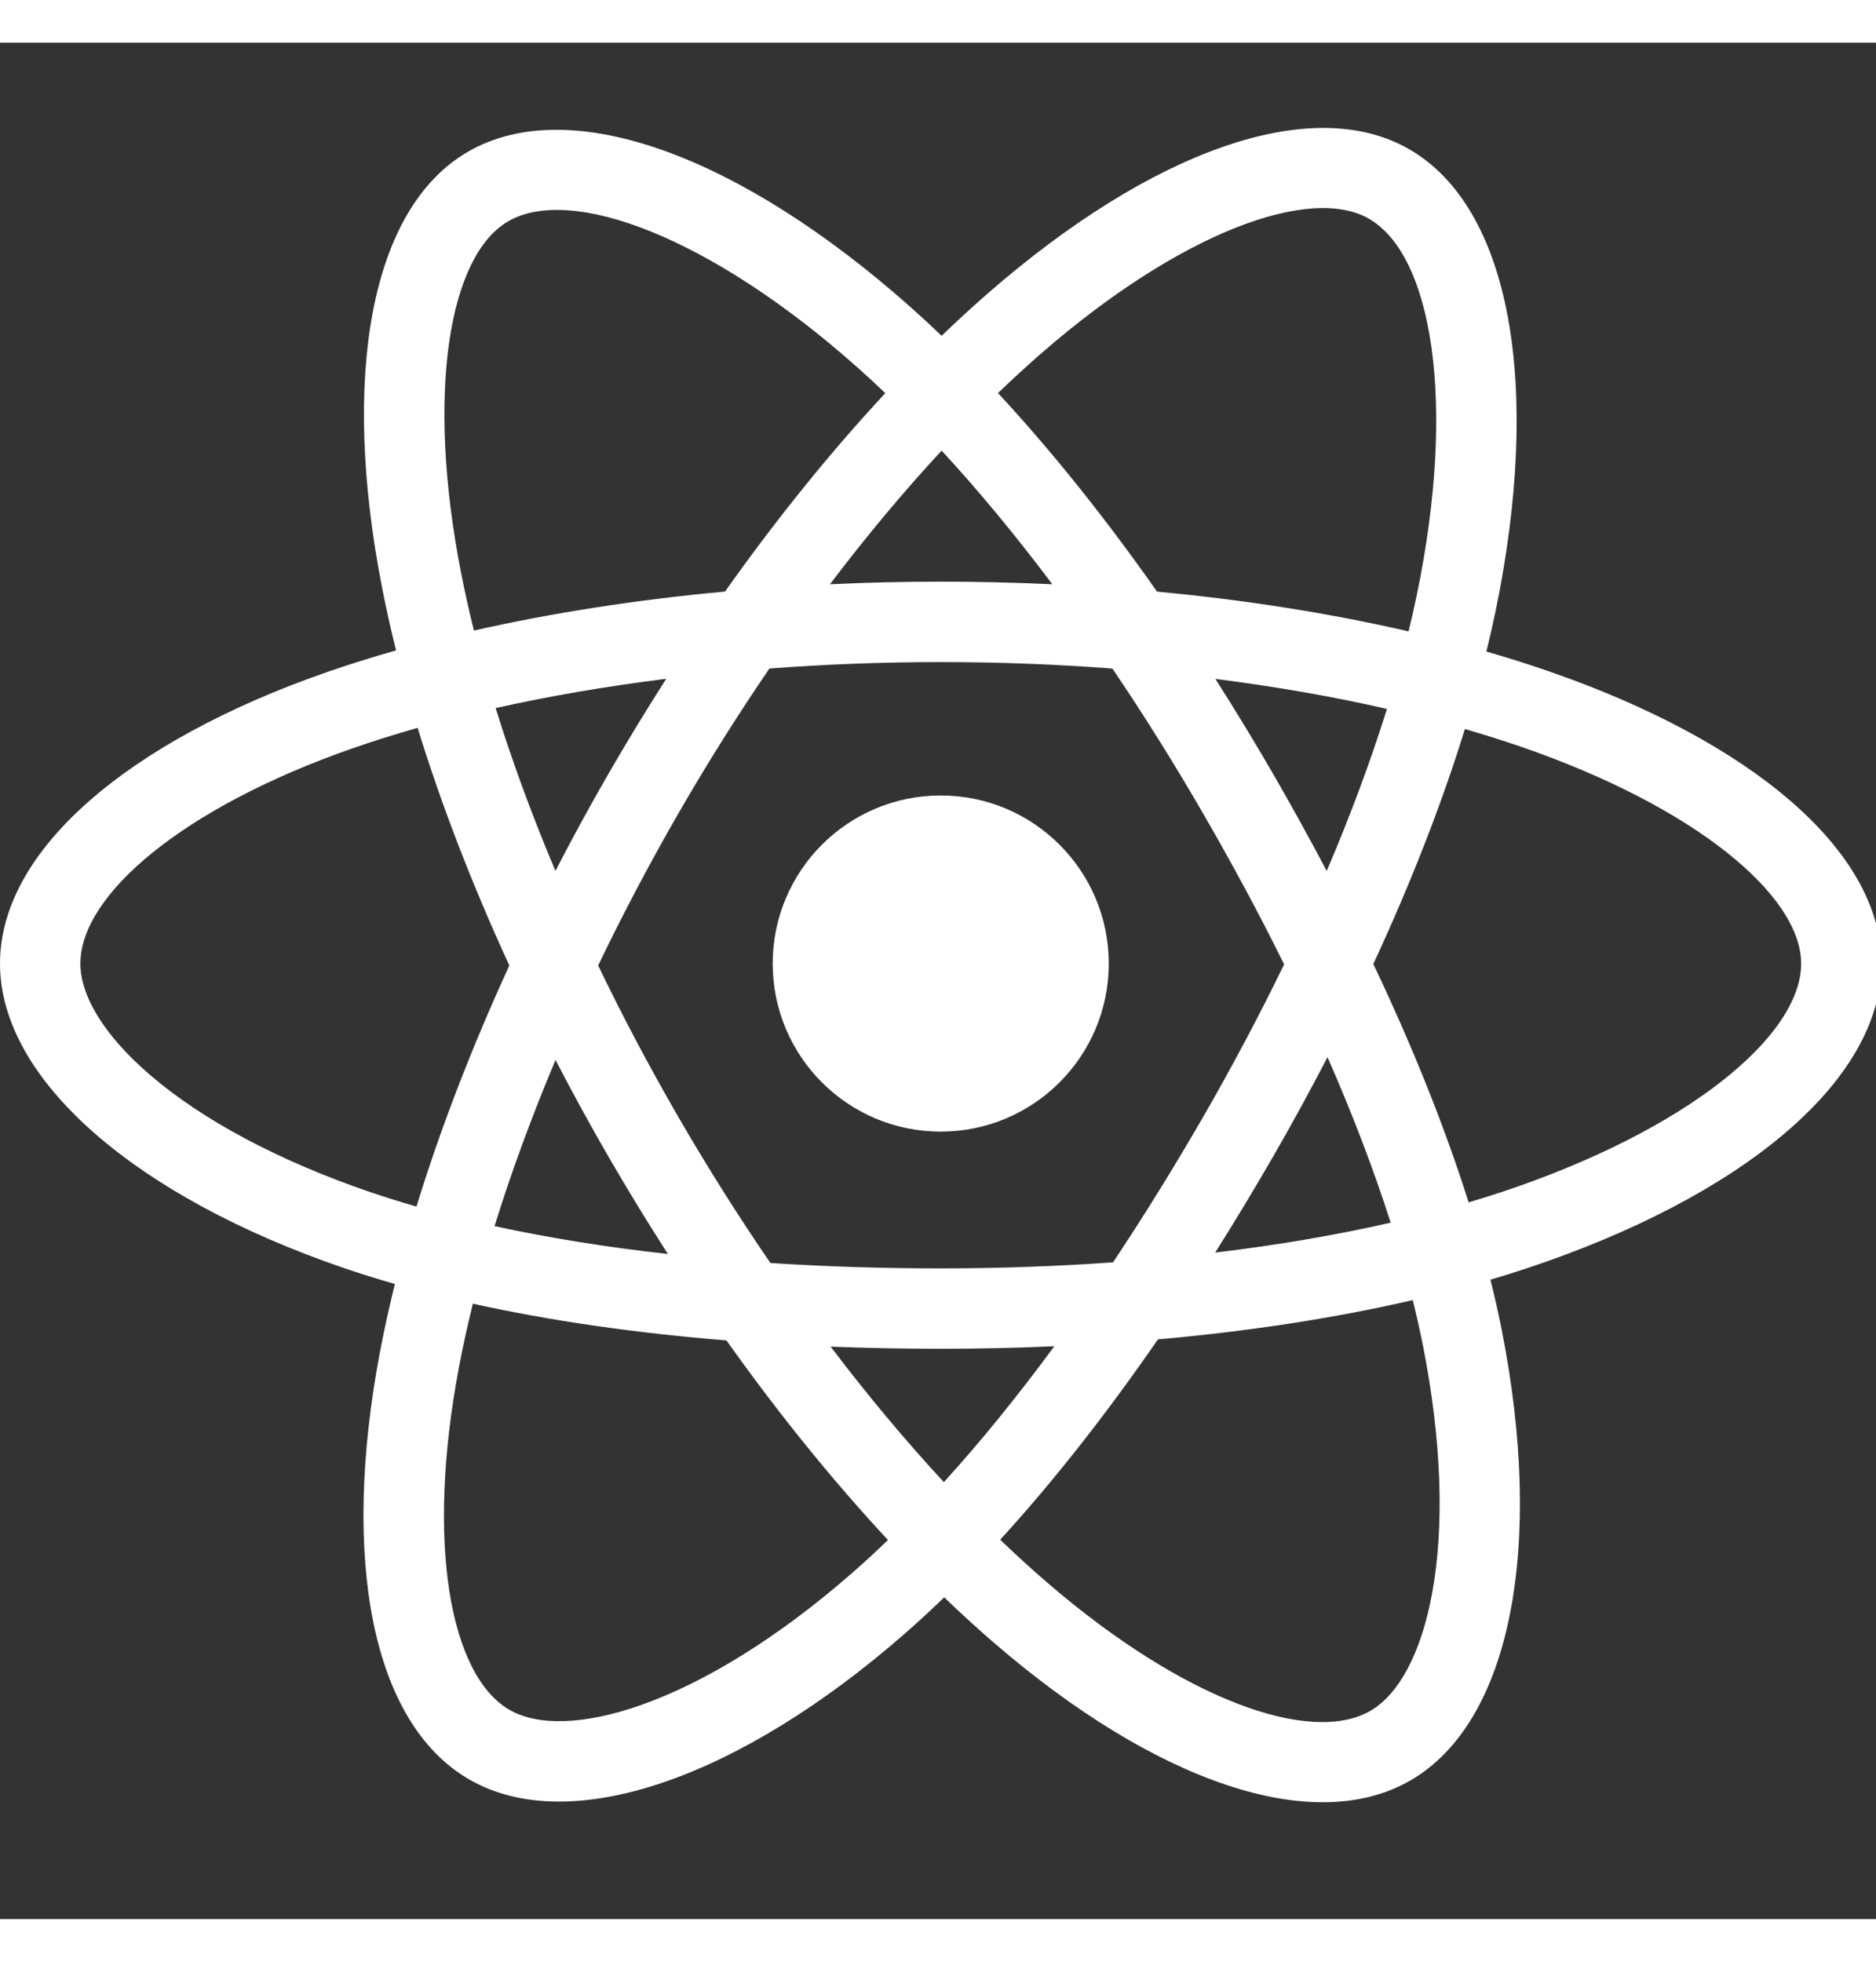 <svg fill="none" height="46" viewBox="0 0 44 44" width="44" xmlns="http://www.w3.org/2000/svg" xmlns:xlink="http://www.w3.org/1999/xlink"><rect x="0" y="0" width="44" height="44" fill="#333333" stroke="none"/><clipPath id="a"><path d="m0 0h44v44h-44z"/></clipPath><g clip-path="url(#a)"><path d="m36.283 14.726c-.458-.158-.932-.307-1.421-.448.08-.328.154-.651.22-.969 1.075-5.22.372-9.425-2.029-10.809-2.302-1.328-6.067.057-9.869 3.366-.366.318-.732.655-1.099 1.008-.244-.234-.488-.459-.731-.675-3.985-3.538-7.979-5.029-10.378-3.641-2.3 1.331-2.981 5.285-2.013 10.231.093.478.203.966.326 1.462-.565.16-1.111.332-1.633.513-4.672 1.629-7.656 4.182-7.656 6.83 0 2.735 3.203 5.478 8.069 7.141.384.131.783.256 1.193.373-.133.537-.249 1.062-.347 1.575-.923 4.861-.202 8.721 2.092 10.044 2.369 1.366 6.346-.038 10.217-3.423.306-.267.613-.551.921-.849.399.384.797.748 1.193 1.088 3.75 3.227 7.455 4.53 9.746 3.204 2.367-1.37 3.136-5.517 2.138-10.561-.076-.385-.165-.779-.265-1.179.279-.083.553-.168.821-.256 5.059-1.676 8.35-4.386 8.35-7.157 0-2.657-3.08-5.228-7.846-6.868zm-1.097 12.236c-.241.08-.489.157-.741.232-.558-1.768-1.312-3.648-2.235-5.59.88-1.896 1.605-3.752 2.148-5.509.451.131.889.269 1.312.414 4.084 1.406 6.574 3.484 6.574 5.086 0 1.706-2.69 3.921-7.058 5.368zm-1.812 3.591c.442 2.231.505 4.248.212 5.824-.263 1.417-.791 2.361-1.445 2.74-1.391.805-4.365-.241-7.572-3.001-.368-.316-.738-.654-1.11-1.012 1.244-1.36 2.486-2.941 3.699-4.697 2.133-.189 4.149-.499 5.977-.921.09.363.17.72.239 1.068zm-18.329 8.425c-1.359.48-2.441.494-3.095.116-1.392-.803-1.971-3.902-1.181-8.059.09-.476.198-.965.322-1.465 1.808.4 3.808.688 5.947.861 1.221 1.718 2.5 3.297 3.788 4.68-.281.272-.562.531-.841.774-1.712 1.496-3.428 2.558-4.94 3.092zm-6.366-12.026c-2.152-.736-3.929-1.691-5.147-2.735-1.095-.937-1.647-1.868-1.647-2.623 0-1.607 2.396-3.656 6.391-5.049.485-.169.992-.328 1.519-.478.552 1.796 1.277 3.674 2.151 5.573-.885 1.927-1.62 3.835-2.178 5.653-.375-.108-.739-.222-1.089-.341zm2.134-14.525c-.829-4.238-.279-7.436 1.107-8.238 1.476-.855 4.741.364 8.182 3.419.22.195.441.4.662.611-1.282 1.377-2.549 2.944-3.759 4.652-2.075.192-4.062.501-5.889.915-.115-.462-.217-.916-.303-1.359zm19.035 4.7c-.437-.754-.885-1.49-1.342-2.207 1.408.178 2.757.414 4.024.703-.381 1.219-.855 2.493-1.413 3.8-.4-.76-.824-1.526-1.269-2.296zm-7.763-7.561c.87.942 1.74 1.994 2.597 3.135-.863-.041-1.737-.062-2.618-.062-.873 0-1.74.021-2.598.061.857-1.131 1.736-2.181 2.619-3.134zm-7.812 7.574c-.436.756-.852 1.518-1.246 2.282-.549-1.302-1.019-2.582-1.402-3.818 1.259-.282 2.602-.512 4.001-.687-.463.723-.915 1.465-1.353 2.223zm1.393 11.265c-1.446-.161-2.808-.38-4.067-.654.39-1.258.87-2.566 1.43-3.896.395.763.812 1.525 1.251 2.283h0c.447.772.91 1.529 1.385 2.266zm6.471 5.349c-.893-.964-1.785-2.03-2.655-3.177.845.033 1.706.05 2.582.05.899 0 1.789-.02 2.664-.059-.859 1.168-1.727 2.236-2.591 3.187zm8.998-9.966c.59 1.344 1.087 2.645 1.482 3.882-1.279.292-2.661.527-4.116.702.458-.726.91-1.475 1.355-2.245.45-.78.876-1.56 1.28-2.338zm-2.913 1.396c-.69 1.196-1.398 2.338-2.117 3.416-1.31.094-2.662.142-4.041.142-1.373 0-2.709-.043-3.995-.126-.748-1.092-1.472-2.237-2.157-3.421h0c-.684-1.181-1.313-2.371-1.883-3.555.57-1.187 1.198-2.379 1.877-3.558l-0.0 0c.681-1.182 1.399-2.321 2.14-3.406 1.312-.099 2.658-.151 4.018-.151h0c1.366 0 2.714.052 4.026.152.73 1.077 1.442 2.213 2.126 3.395.692 1.195 1.328 2.379 1.902 3.541-.573 1.181-1.207 2.377-1.896 3.572zm3.889-21.052c1.478.852 2.053 4.289 1.124 8.796-.059.287-.126.58-.198.877-1.831-.422-3.819-.737-5.9-.932-1.212-1.727-2.469-3.297-3.73-4.656.339-.326.678-.637 1.015-.931 3.258-2.835 6.303-3.955 7.69-3.155zm-10.047 13.521c2.176 0 3.941 1.764 3.941 3.941 0 2.176-1.764 3.941-3.941 3.941-2.176 0-3.941-1.764-3.941-3.941 0-2.176 1.764-3.941 3.941-3.941z" fill="#fff"/></g></svg>